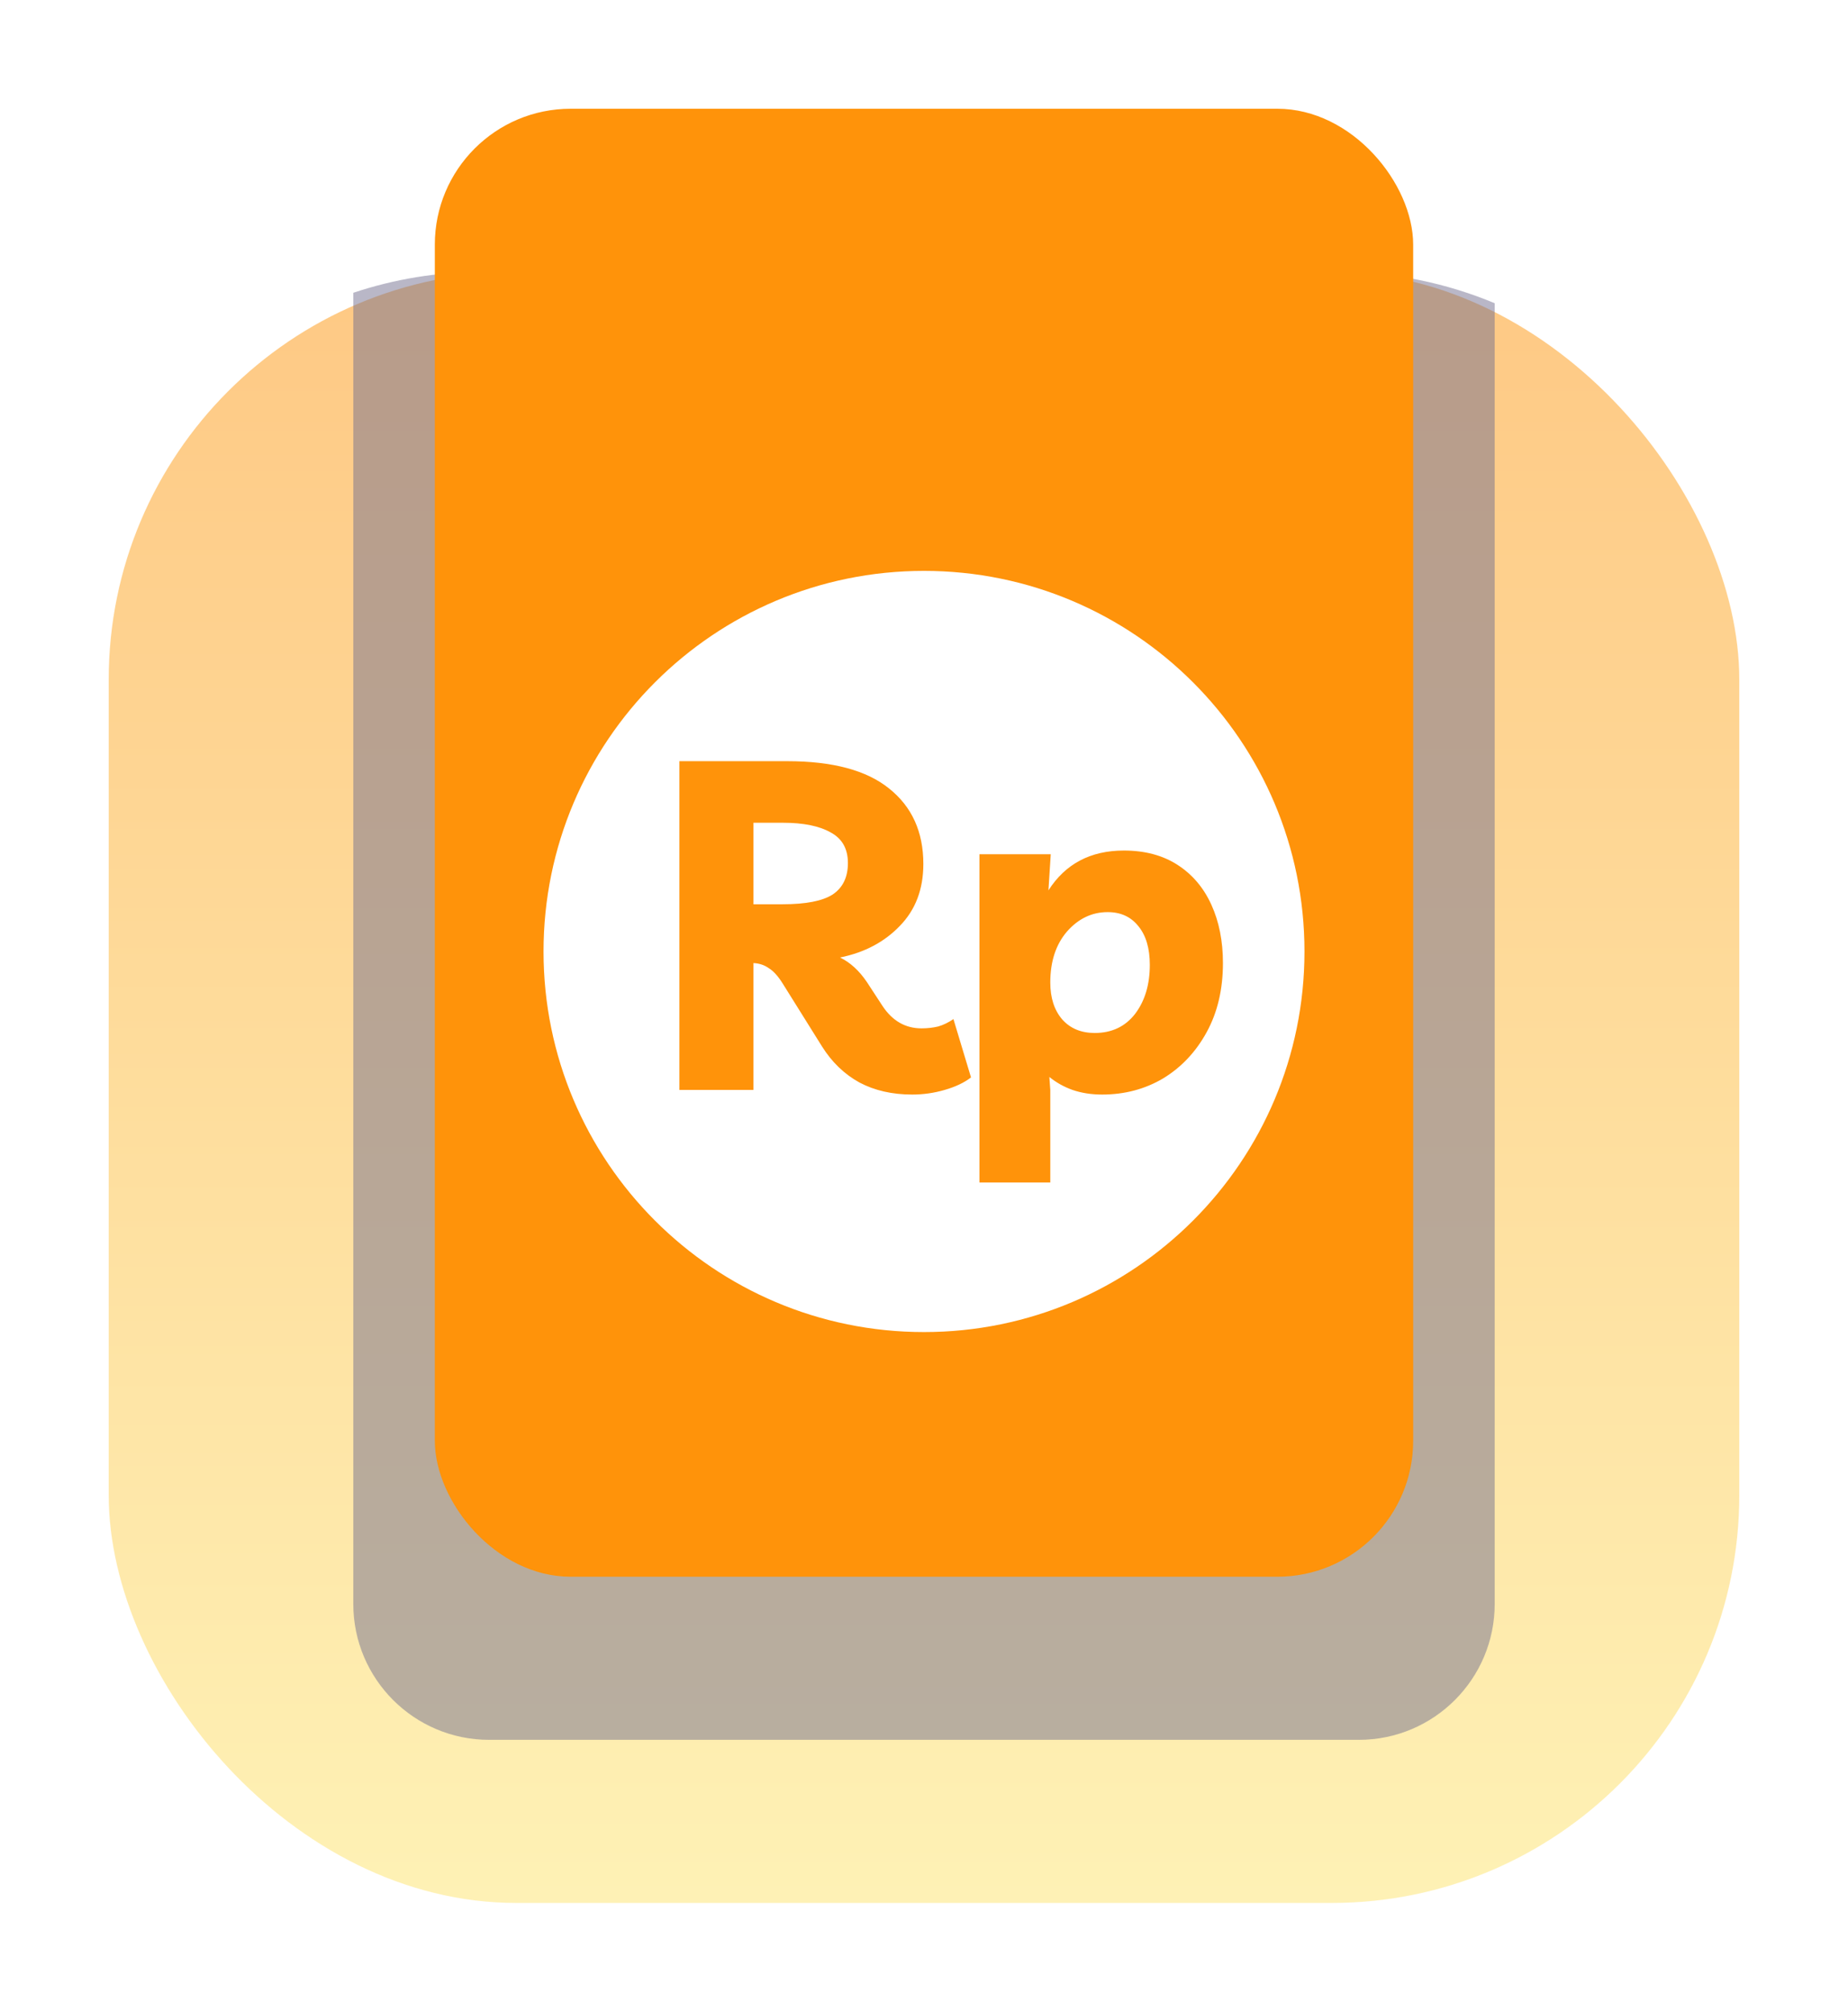 <svg width="68" height="74" viewBox="0 0 68 74" fill="none" xmlns="http://www.w3.org/2000/svg">
<g filter="url(#filter0_d_647_2290)">
<rect opacity="0.5" x="4" y="6" width="60" height="60" rx="15" fill="url(#paint0_linear_647_2290)"/>
<g style="mix-blend-mode:darken" opacity="0.5">
<path fill-rule="evenodd" clip-rule="evenodd" d="M55 7.154V55C55 57.761 52.761 60 50 60H18C15.239 60 13 57.761 13 55V6.77C14.495 6.27 16.094 6 17.756 6H49.219C51.268 6 53.221 6.411 55 7.154Z" fill="#737090"/>
</g>
<rect x="16" width="36" height="54" rx="5" fill="#FF930A"/>
<g filter="url(#filter1_d_647_2290)">
<path fill-rule="evenodd" clip-rule="evenodd" d="M34 41C41.732 41 48 34.732 48 27C48 19.268 41.732 13 34 13C26.268 13 20 19.268 20 27C20 34.732 26.268 41 34 41ZM35.73 31.633L35.083 29.487C34.901 29.612 34.714 29.703 34.521 29.759C34.328 29.805 34.124 29.828 33.908 29.828C33.317 29.828 32.84 29.555 32.477 29.01L31.898 28.124C31.614 27.704 31.285 27.403 30.91 27.222C31.807 27.04 32.54 26.654 33.107 26.063C33.686 25.473 33.976 24.712 33.976 23.781C33.976 22.6 33.556 21.675 32.716 21.005C31.887 20.335 30.638 20 28.968 20H25V32.093H27.725V27.426C27.941 27.437 28.128 27.5 28.287 27.613C28.457 27.716 28.628 27.903 28.798 28.175L30.246 30.492C30.609 31.071 31.069 31.514 31.625 31.82C32.182 32.115 32.829 32.263 33.567 32.263C33.976 32.263 34.373 32.206 34.759 32.093C35.157 31.979 35.48 31.826 35.73 31.633ZM27.725 22.265H28.815C29.565 22.265 30.149 22.384 30.57 22.623C30.99 22.85 31.2 23.225 31.2 23.747C31.2 24.269 31.012 24.655 30.638 24.905C30.263 25.144 29.65 25.263 28.798 25.263H27.725V22.265ZM36.041 23.424V35.499H38.647V32.093L38.613 31.616C38.863 31.82 39.147 31.979 39.465 32.093C39.794 32.206 40.157 32.263 40.555 32.263C41.383 32.263 42.133 32.064 42.803 31.667C43.473 31.258 44.007 30.691 44.404 29.964C44.801 29.237 45 28.391 45 27.426C45 26.62 44.858 25.904 44.574 25.28C44.29 24.655 43.876 24.167 43.331 23.815C42.786 23.463 42.127 23.287 41.355 23.287C40.129 23.287 39.203 23.776 38.579 24.752L38.664 23.424H36.041ZM41.764 29.3C41.401 29.765 40.907 29.998 40.282 29.998C39.782 29.998 39.385 29.833 39.09 29.504C38.795 29.163 38.647 28.709 38.647 28.141C38.647 27.369 38.851 26.745 39.26 26.268C39.68 25.791 40.18 25.552 40.759 25.552C41.236 25.552 41.611 25.723 41.883 26.063C42.167 26.404 42.309 26.881 42.309 27.494C42.309 28.221 42.127 28.823 41.764 29.3Z" fill="white"/>
</g>
</g>
<defs>
<filter id="filter0_d_647_2290" x="0" y="0" width="68" height="74" filterUnits="userSpaceOnUse" color-interpolation-filters="sRGB">
<feFlood flood-opacity="0" result="BackgroundImageFix"/>
<feColorMatrix in="SourceAlpha" type="matrix" values="0 0 0 0 0 0 0 0 0 0 0 0 0 0 0 0 0 0 127 0" result="hardAlpha"/>
<feOffset dy="4"/>
<feGaussianBlur stdDeviation="2"/>
<feComposite in2="hardAlpha" operator="out"/>
<feColorMatrix type="matrix" values="0 0 0 0 0 0 0 0 0 0 0 0 0 0 0 0 0 0 0.25 0"/>
<feBlend mode="normal" in2="BackgroundImageFix" result="effect1_dropShadow_647_2290"/>
<feBlend mode="normal" in="SourceGraphic" in2="effect1_dropShadow_647_2290" result="shape"/>
</filter>
<filter id="filter1_d_647_2290" x="16" y="13" width="36" height="36" filterUnits="userSpaceOnUse" color-interpolation-filters="sRGB">
<feFlood flood-opacity="0" result="BackgroundImageFix"/>
<feColorMatrix in="SourceAlpha" type="matrix" values="0 0 0 0 0 0 0 0 0 0 0 0 0 0 0 0 0 0 127 0" result="hardAlpha"/>
<feOffset dy="4"/>
<feGaussianBlur stdDeviation="2"/>
<feComposite in2="hardAlpha" operator="out"/>
<feColorMatrix type="matrix" values="0 0 0 0 0 0 0 0 0 0 0 0 0 0 0 0 0 0 0.25 0"/>
<feBlend mode="normal" in2="BackgroundImageFix" result="effect1_dropShadow_647_2290"/>
<feBlend mode="normal" in="SourceGraphic" in2="effect1_dropShadow_647_2290" result="shape"/>
</filter>
<linearGradient id="paint0_linear_647_2290" x1="34" y1="6" x2="34" y2="66" gradientUnits="userSpaceOnUse">
<stop stop-color="#FF930A"/>
<stop offset="1" stop-color="#FEE56C"/>
</linearGradient>
</defs>
</svg>
